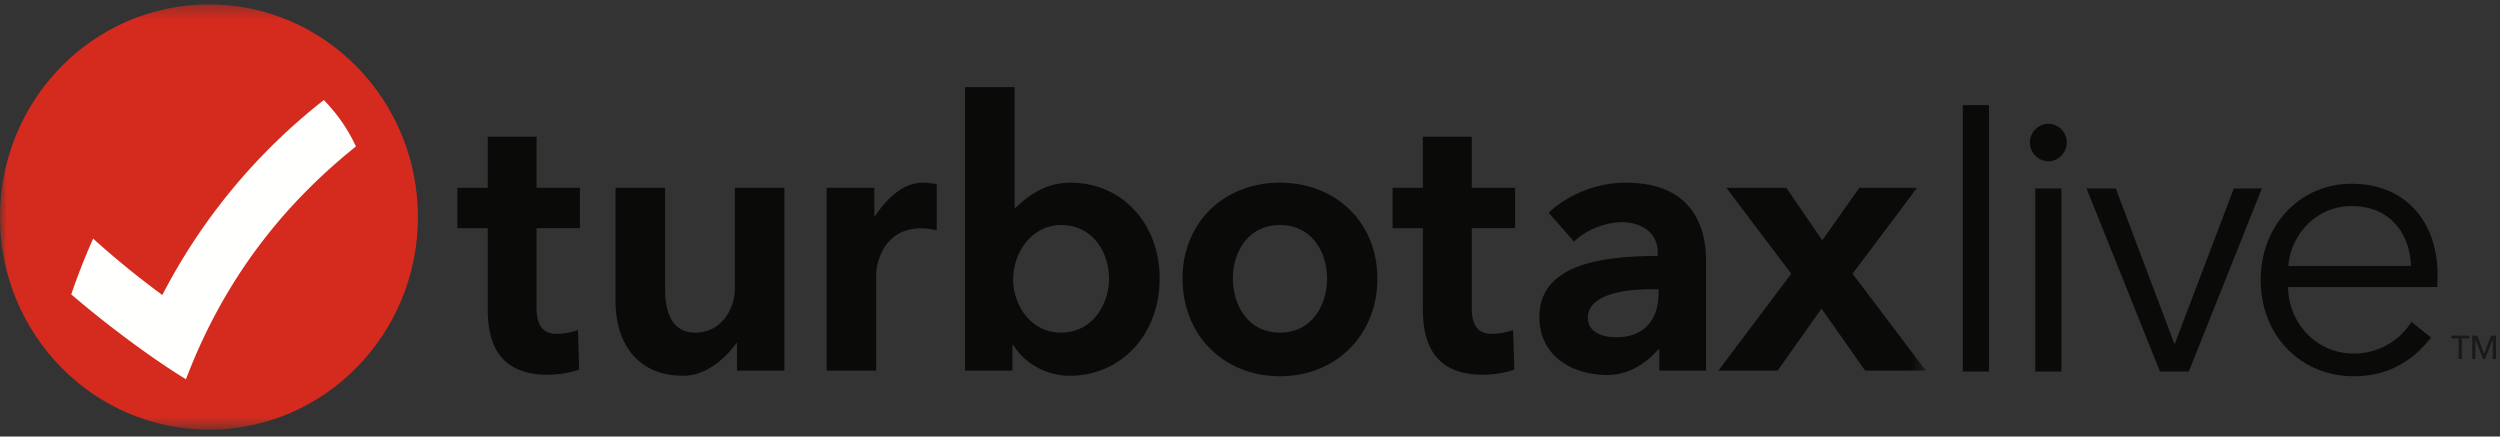 <svg xmlns="http://www.w3.org/2000/svg" xmlns:xlink="http://www.w3.org/1999/xlink" width="189" height="33" viewBox="0 0 189 33">
    <rect x="0" y="0" width="189" height="33" fill="#333333" stroke="none"/>
    <defs>
        <path id="a" d="M145.59 32.463H.02V.333H145.59z"/>
        <path id="c" d="M145.59 32.463H.02V.333H145.59z"/>
    </defs>
    <g fill="none" fill-rule="evenodd">
        <g>
            <mask id="b" fill="#fff">
                <use xlink:href="#a"/>
            </mask>
            <path fill="#0A0B09" fill-rule="nonzero" d="M111.265 10.336h-3.696V14.2h-2.292v3.05h2.292v6.083c0 2.13.512 4.998 4.542 4.998.787 0 1.781-.164 2.374-.393l-.093-2.987a5.09 5.09 0 0 1-1.643.286c-1.094 0-1.484-.783-1.484-1.932v-6.056h3.277v-3.05h-3.277v-3.862zm28.79 10.355l4.877-6.492h-4.368l-2.799 3.965-2.72-3.965h-4.534l4.907 6.492-5.507 7.327h4.477l3.32-4.69 3.293 4.69h4.589l-5.536-7.327zm-43.29 4.455c-2.444 0-3.558-2.12-3.558-4.093 0-1.946 1.114-4.039 3.558-4.039 2.447 0 3.56 2.093 3.56 4.04 0 1.971-1.113 4.092-3.56 4.092zm0-11.336c-4.266 0-7.364 3.046-7.364 7.243 0 4.343 3.167 7.391 7.364 7.391 4.2 0 7.364-3.078 7.364-7.39 0-4.198-3.095-7.243-7.364-7.243zm28.624 8.354c0 2.049-1.14 3.334-3.206 3.334-.767 0-2.14-.236-2.14-1.477 0-1.334 1.64-2.155 4.844-2.155h.502v.298zm-2.495-8.354c-2.157 0-4.351.885-5.818 2.27L119 18.27c.883-.9 2.403-1.47 3.62-1.47 1.34 0 2.703.683 2.703 2.307v.242c-3.94.022-8.946.505-8.946 4.622 0 3.025 2.588 4.38 5.152 4.38 1.604 0 2.985-.928 3.832-1.935h.082v1.602h3.532v-8.355c0-2.186-.79-5.853-6.08-5.853zm-56.736 2.521h-.055V14.2h-3.615v13.819h3.751v-7.383c0-.032.167-3.374 3.416-3.374.268 0 .734.04 1.163.15v-3.486c-.261-.068-.848-.115-1.074-.115-1.476 0-2.736 1.23-3.586 2.521zm-25.593-5.995h-3.693V14.2h-2.295v3.05h2.295v6.083c0 2.13.509 4.998 4.54 4.998.786 0 1.78-.164 2.373-.393l-.09-2.987a5.095 5.095 0 0 1-1.646.286c-1.094 0-1.484-.783-1.484-1.932v-6.056h3.279v-3.05h-3.279v-3.862zm14.99 11.438c0 1.624-1.041 3.372-2.98 3.372-1.495 0-2.292-1.083-2.292-3.316V14.2h-3.751v8.576c0 2.853 1.4 5.631 5.142 5.631 1.766 0 3.243-1.414 3.987-2.457h.057v2.069h3.586v-13.82h-3.749v7.576zm24.654 3.372c-2.263 0-3.615-2.052-3.615-4.039 0-1.968 1.382-4.093 3.615-4.093 2.427 0 3.633 2.093 3.633 4.04 0 2.033-1.315 4.092-3.633 4.092zm.736-11.336c-1.714 0-2.977.763-4.17 1.9h-.07V6.585h-3.752v21.434h3.588v-1.953h.055c.846 1.41 2.527 2.341 4.269 2.341 3.87 0 6.805-3.092 6.805-7.353 0-4.197-2.899-7.243-6.725-7.243z" mask="url(#b)"/>
        </g>
        <g>
            <mask id="d" fill="#fff">
                <use xlink:href="#c"/>
            </mask>
            <path fill="#D52B1E" fill-rule="nonzero" d="M15.798.334C7.073.334 0 7.53 0 16.409c0 8.877 7.073 16.075 15.798 16.075s15.797-7.198 15.797-16.075C31.595 7.53 24.523.334 15.798.334" mask="url(#d)"/>
        </g>
        <path fill="#0A0B09" fill-rule="nonzero" d="M148.39 28.09h1.976V7.948h-1.976zM153.868 28.09h1.977V14.248h-1.977v13.84zm.988-15.897a1.426 1.426 0 0 1-1.395-1.42c0-.827.698-1.419 1.395-1.419.698 0 1.395.592 1.395 1.42s-.697 1.42-1.395 1.42zM165.474 28.09h-2.18l-5.55-13.841h2.208l4.418 11.711h.058l4.447-11.711h2.122l-5.523 13.84M182.273 20.104c-.116-2.602-1.685-4.525-4.505-4.525-2.645 0-4.592 2.16-4.766 4.525h9.271zm1.977 1.597h-11.277c.058 2.78 2.18 5.028 4.97 5.028 2.034 0 3.604-1.153 4.36-2.396l1.482 1.183c-1.599 2.07-3.604 2.928-5.842 2.928-4.04 0-7.034-3.105-7.034-7.275s2.994-7.275 6.859-7.275c4.273 0 6.511 3.075 6.511 6.86 0 .267 0 .593-.03.947z"/>
        <path fill="#1A1919" fill-rule="nonzero" d="M186.114 27.141h-.243v-1.553h-.558v-.217h1.359v.217h-.558v1.553M187.801 26.731h.005l.514-1.36h.378v1.77h-.244v-1.48h-.004l-.578 1.48h-.154l-.575-1.48h-.005v1.48h-.236v-1.77h.378l.521 1.36"/>
        <path fill="#FFFFFE" fill-rule="nonzero" d="M14.058 28.67c-2.446-1.483-6.006-4.116-8.67-6.417a49.09 49.09 0 0 1 1.654-4.211 67.323 67.323 0 0 0 5.23 4.261 44.824 44.824 0 0 1 12.21-14.738 12.522 12.522 0 0 1 2.427 3.505c-4.735 3.802-9.679 9.249-12.85 17.6"/>
    </g>
</svg>
